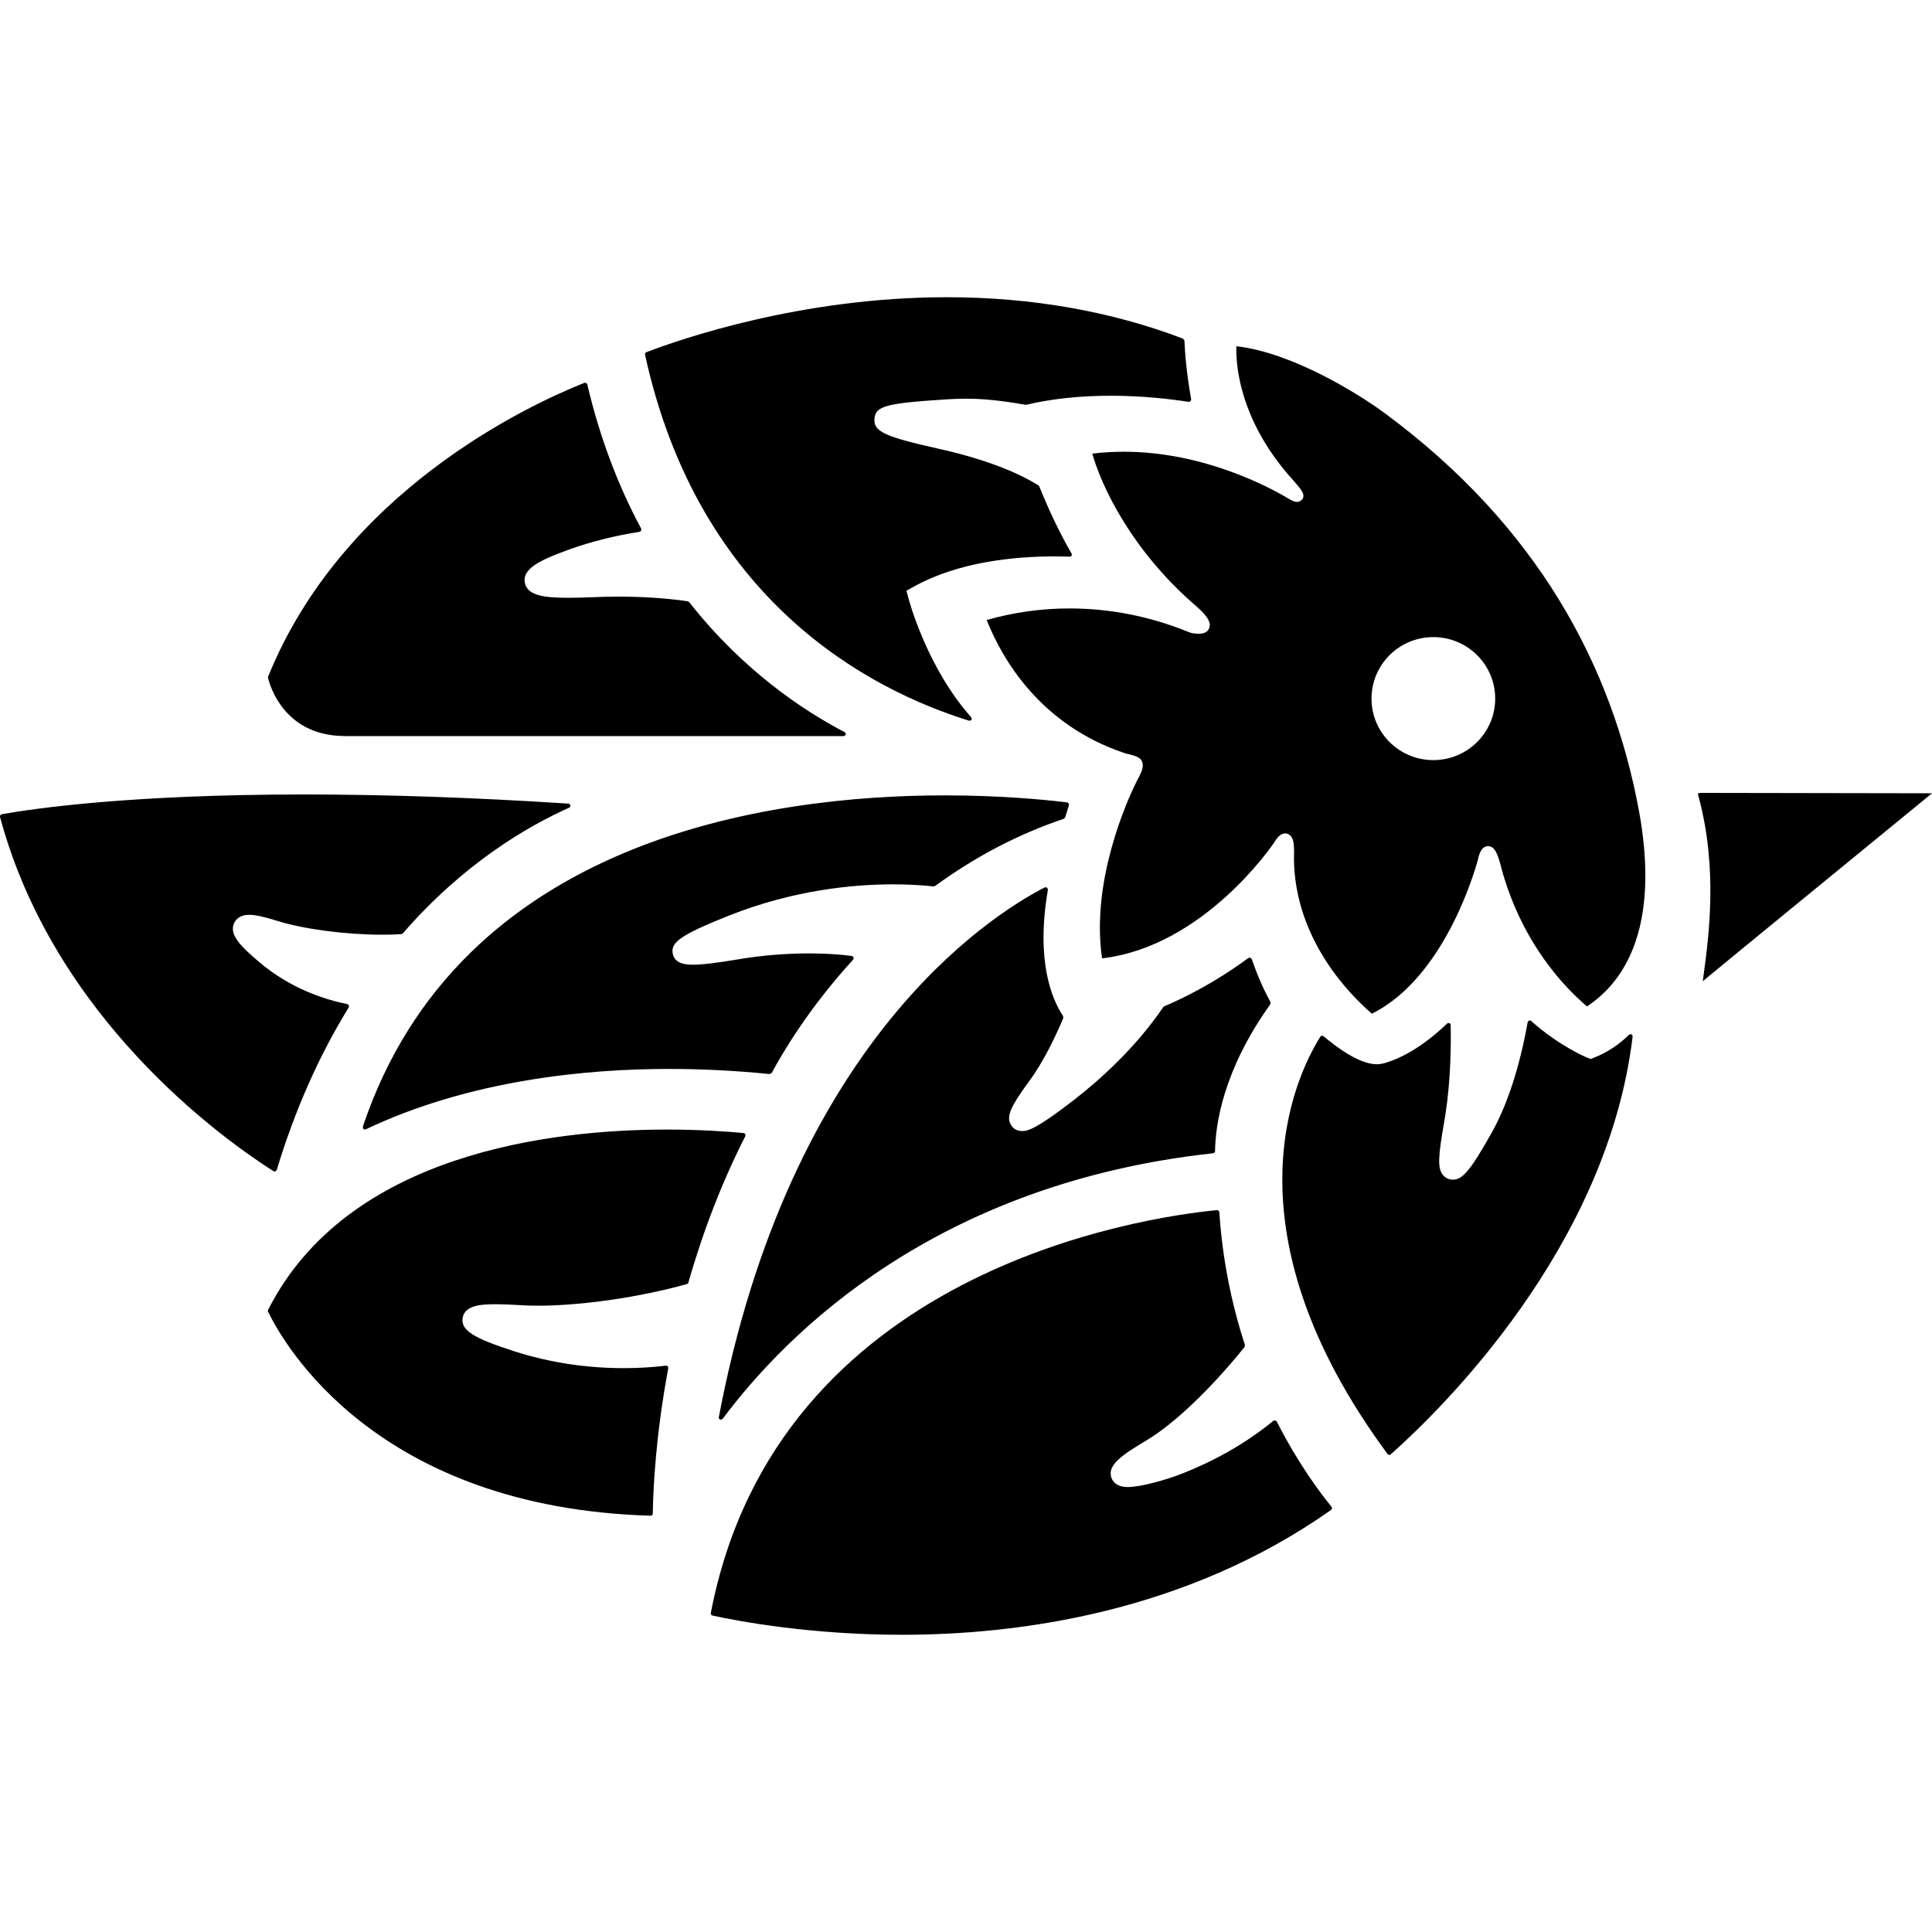 <?xml version="1.0" encoding="utf-8"?>
<!-- Generator: Adobe Illustrator 16.0.0, SVG Export Plug-In . SVG Version: 6.00 Build 0)  -->
<!DOCTYPE svg PUBLIC "-//W3C//DTD SVG 1.0//EN" "http://www.w3.org/TR/2001/REC-SVG-20010904/DTD/svg10.dtd">
<svg version="1.0" id="Layer_1" xmlns:x="http://ns.adobe.com/Extensibility/1.0/" xmlns:i="http://ns.adobe.com/AdobeIllustrator/10.0/" xmlns:graph="http://ns.adobe.com/Graphs/1.0/"
	 xmlns="http://www.w3.org/2000/svg" xmlns:xlink="http://www.w3.org/1999/xlink" x="0px" y="0px" width="1024px" height="1024px"
	 viewBox="0 0 1024 1024" enable-background="new 0 0 1024 1024" xml:space="preserve">
<path d="M501.808,157.532c-77.338,0-141.436,22.308-159.225,29.145c-0.538,0.202-0.836,0.76-0.711,1.298
	C370.594,319.285,461.729,365.853,513.5,381.939l0.337,0.049h0.048c0.645,0,1.173-0.52,1.173-1.145l-0.548-0.972
	c-23.029-25.913-32.529-61.011-32.934-62.501l-1.145-4.27l3.885-2.153c23.809-13.25,53.626-16.039,74.454-16.039
	c2.961,0,5.653,0.058,8.115,0.145h0.038h0.077c0.615,0,1.154-0.52,1.154-1.145l-0.385-0.827
	c-5.904-10.23-11.616-22.105-16.924-35.289l-0.461-0.548c-8.712-5.442-24.991-13.212-53.126-19.462
	c-28.318-6.288-34.309-9.087-33.78-15.76c0.539-6.855,5.981-8.308,38.838-10.385c3.375-0.202,6.52-0.317,9.587-0.317
	c9.298,0,18.452,0.923,31.635,3.23l0.462-0.019c13.423-3.174,28.442-4.779,44.654-4.779c17.116,0,31.943,1.77,41.386,3.25l1-0.327
	l0.308-0.99c-2.5-13.98-3.308-24.674-3.577-31.184l-0.73-1.019C588.771,164.926,546.616,157.532,501.808,157.532 M161.195,421.085
	c-91.425,0-142.551,7.327-160.291,10.472l-0.779,0.519L0,432.979c28.779,107.06,118.242,170.791,144.974,187.772l0.615,0.173
	l0.395-0.076l0.692-0.731c9.567-31.616,22.404-60.616,38.174-86.193l0.087-1.039l-0.827-0.692
	c-12.106-2.423-29.981-8.202-46.434-22.038c-10.789-9.097-15.885-14.741-13.789-20.414c0.529-1.462,2.404-4.866,8.192-4.866
	c3.231,0,7.885,0.991,14.635,3.135c14.087,4.472,36.693,7.404,55.935,7.404c3.48,0,6.855-0.096,10.038-0.298l0.808-0.385
	c31.847-36.703,65.502-56.491,88.127-66.616c0.48-0.231,0.76-0.731,0.663-1.25c-0.096-0.51-0.528-0.904-1.058-0.934
	C251.485,422.71,204.389,421.085,161.195,421.085 M864.68,548.27c-0.442-0.192-0.942-0.115-1.308,0.231
	c-5.404,5.269-11.5,9.288-18.135,11.942l-2.192,0.865l-2.192-0.904c-0.597-0.25-14.654-6.211-29.251-19.212
	c-0.308-0.288-0.75-0.384-1.135-0.23c-0.384,0.115-0.692,0.462-0.769,0.847c-4.192,23.423-10.692,43.5-18.809,58.078
	c-12.154,21.827-16.115,25.346-20.885,25.346c-2,0-3.865-0.846-5.154-2.403c-3.076-3.597-2.538-10.174,0.577-28.02
	c2.615-14.866,3.789-32.174,3.48-51.463c-0.019-0.462-0.288-0.846-0.711-1.038c-0.423-0.174-0.923-0.077-1.23,0.23
	c-11.52,10.962-22.809,18.039-33.501,21.039c-1.173,0.308-2.423,0.5-3.73,0.5c-9.366,0-21.693-9.308-28.213-14.847
	c-0.25-0.23-0.576-0.327-0.903-0.27c-0.347,0.039-0.615,0.231-0.808,0.5c-13.77,21.962-51.848,102.771,35.635,221.216
	c0.173,0.25,0.481,0.404,0.789,0.442c0.038,0.02,0.076,0.02,0.115,0.02c0.308,0,0.558-0.115,0.769-0.289
	c26.693-23.712,114.811-109.694,128.195-221.407C865.392,548.962,865.122,548.501,864.68,548.27z M309.727,202.917
	c-29.279,11.645-127.925,57.309-167.743,156.022c0,0,6.173,31.174,40.77,31.174l0.337,0.048h264.015c0.52,0,0.972-0.346,1.097-0.865
	c0.134-0.51-0.106-1.039-0.577-1.279c-21.809-11.385-53.8-32.567-82.338-68.876l-0.731-0.433c-7.5-1.125-19.942-2.48-36.635-2.48
	c-4.808,0-9.789,0.125-14.799,0.336c-4.163,0.183-7.971,0.27-11.347,0.27c-11.702,0-22.317-0.615-23.625-8.049
	c-1.27-7.192,7.414-11.76,23.885-17.673c11.077-3.98,24.559-7.347,36.973-9.231l0.855-0.625l-0.02-1.058
	c-12.49-23.183-22.097-48.924-28.577-76.481l-0.577-0.75L309.727,202.917 M553.77,470.307
	c-31.097,16.097-135.406,83.944-172.781,280.813c-0.106,0.5,0.173,1.038,0.663,1.25l0.452,0.096l0.923-0.461
	c34.136-45.693,113.271-124.771,259.938-140.753c0.577-0.058,1.039-0.538,1.039-1.115c0.191-14.039,4.23-42.828,29.308-77.867
	l0.058-1.212c-2.558-4.586-6.327-12.24-9.903-22.75l-0.731-0.73l-1.038,0.163c-9.692,7.164-25.309,17.433-44.693,25.645
	l-0.462,0.423c-14.885,21.886-33.962,38.809-47.327,49.193c-19.636,15.212-24.347,16.481-27.462,16.501
	c-2.712,0-4.981-1.365-6.135-3.654c-2.212-4.27,0.019-9.385,9.846-22.77c7.77-10.5,14.116-24.001,18.097-33.462l-0.096-1.077
	c-5.827-8.722-14.616-29.02-8.039-67.021l-0.462-1.115L553.77,470.307 M645.003,641.387
	c-38.655,3.75-233.303,31.578-268.256,213.543c-0.125,0.615,0.26,1.192,0.866,1.346c14.086,3.058,52.087,10.192,100.568,10.192h0.01
	c60.886,0,149.753-11.5,227.351-66.193l0.48-0.769l-0.269-0.885c-5.942-7.231-17.635-22.731-29.059-45.213l-0.788-0.596l-0.962,0.23
	c-9.308,7.692-25.116,18.731-47.636,27.692c-9.038,3.597-22.5,7.424-29.577,7.424c-6.615,0-8.347-3.712-8.789-5.327
	c-1.692-6.058,4.577-11.039,18.404-19.212c14.654-8.654,34.213-27.231,52.309-49.693l0.192-1.058
	c-7.423-22.75-12-46.443-13.577-70.405l-0.385-0.808L645.003,641.387 M500.75,421.565c-93.156,0-257.13,22.818-308.468,175.629
	l0.327,1.23l0.77,0.27l0.48-0.116c55.674-26.462,118.002-32.02,160.532-32.02c17.702,0,35.702,0.904,53.511,2.712l1.134-0.577
	c4.942-9.27,19.02-33.731,43.203-60.116l0.221-1.154l-0.913-0.75c-6.98-0.895-14.712-1.346-22.741-1.346
	c-12.23,0-25.135,1.038-37.125,3.076c-11.577,1.962-19.635,2.924-24.636,2.924c-6.278,0-9.692-1.914-10.461-5.866
	c-1.097-5.721,3.24-9.635,29.798-20.183c34.511-13.692,66.28-16.558,86.849-16.558c7.519,0,14.778,0.365,21.587,1.086l0.788-0.211
	c21.375-15.606,44.318-27.588,68.241-35.616l0.731-0.75l2-6.472l-0.154-0.952l-0.788-0.519
	C554.231,423.902,530.645,421.565,500.75,421.565 M901.969,420.248c-1.538,0-1.98,0.317-1.98,0.317
	c-0.097,0.337,0.288,1.731,0.442,2.26c10.077,37.654,5.23,73.617,2.653,92.925c-0.23,1.548-0.423,3.01-0.576,4.365l0.308-0.278
	l1.058-0.904c4.961-4.192,94.867-77.79,120.137-98.473C996.163,420.402,907.334,420.248,901.969,420.248 M394.988,601.117
	c-0.173-0.327-0.52-0.539-0.885-0.577c-8.914-0.846-23.212-1.846-40.654-1.846c-60.848,0-169.215,12.423-211.341,95.54
	c-0.163,0.308-0.163,0.692-0.02,1c8.375,17.308,57.453,103.887,202.716,108.117h0.028c0.299,0,0.577-0.115,0.808-0.308
	c0.202-0.23,0.327-0.52,0.347-0.827c0.212-13.423,1.529-41.289,8.202-77.059c0.048-0.347-0.058-0.712-0.298-0.962
	c-0.27-0.27-0.625-0.385-0.981-0.365c-7.096,0.865-14.587,1.308-22.24,1.308c-20.068,0-39.588-3-58.011-8.904
	c-22.068-7.096-28.472-11.25-27.443-17.73c1.145-7.231,11.51-7.231,17.712-7.231c3.51,0,7.809,0.154,12.77,0.48
	c2.865,0.212,6.058,0.289,9.5,0.289c22.991,0,53.943-4.481,78.857-11.462c0.385-0.096,0.683-0.385,0.789-0.77
	c7.865-27.577,18.01-53.693,30.173-77.616C395.181,601.848,395.181,601.463,394.988,601.117z M868.776,430.258
	c-14.327-78.261-54.578-151.906-134.657-211.139c-14.02-10.385-49.347-32.327-78.809-35.597c-0.02,0.539-0.039,1.183-0.039,1.885
	c0,10.115,2.635,37.068,27.405,66.04l2.038,2.317c4.038,4.577,6.135,6.952,6.135,9.038c0,0.462-0.115,0.895-0.308,1.347
	c-0.5,1.058-1.885,1.885-3.039,1.885c-1.038,0-2.192-0.395-4.058-1.433l-0.635-0.385c-9.73-5.817-44.692-24.789-87.193-24.789
	c-5.597,0-11.192,0.336-16.674,0.99c4.962,17.722,21.097,51.559,54.751,80.588c5.174,4.472,7.539,7.674,7.52,10.337
	c-0.02,0.538-0.096,1.038-0.288,1.529c-0.539,1.403-1.75,3.028-5.654,3.028c-1,0-2.192-0.105-3.577-0.346
	c-0.538-0.106-1.038-0.317-2.635-0.942c-20.058-8.058-41.135-12.125-62.136-12.125c-14.846,0-29.635,2.038-43.972,6.134
	c8.442,21.184,28.626,55.655,73.165,70.56c0.538,0.173,1.269,0.346,2.038,0.548c3.308,0.817,6.135,1.548,7.115,3.808
	c0.289,0.702,0.424,1.404,0.424,2.135c0,2.385-1.424,5.049-3,8.02c-0.231,0.413-19.731,37.789-19.731,77.905
	c0,5.423,0.346,10.904,1.154,16.347c53.827-6.202,90.443-60.251,90.809-60.809c1.654-2.77,3.577-5.395,6.25-5.395
	c1.059,0,2.039,0.433,2.809,1.192c1.5,1.519,1.903,4.173,1.903,8.615c0,0.77-0.038,1.597-0.038,2.48l-0.02,1.472
	c0.539,42.761,30.059,72.146,41.309,81.771c40.136-19.875,56.001-80.953,56.155-81.568c0.519-2.308,1.653-7.231,5.403-7.231
	s5.27,4.692,7,11.327l0.25,1.048c11.097,39.973,34.174,63.28,45.213,72.579c20.481-13.626,30.942-37.289,30.904-69.425
	C872.064,453.614,870.969,442.354,868.776,430.258z M759.697,402.873c-18.116,0-32.771-14.606-32.771-32.587
	c0-18.011,14.654-32.606,32.771-32.606c18.115,0,32.789,14.596,32.789,32.606C792.486,388.267,777.812,402.873,759.697,402.873z"/>
<g>
</g>
<g>
</g>
<g>
</g>
<g>
</g>
<g>
</g>
<g>
</g>
</svg>
